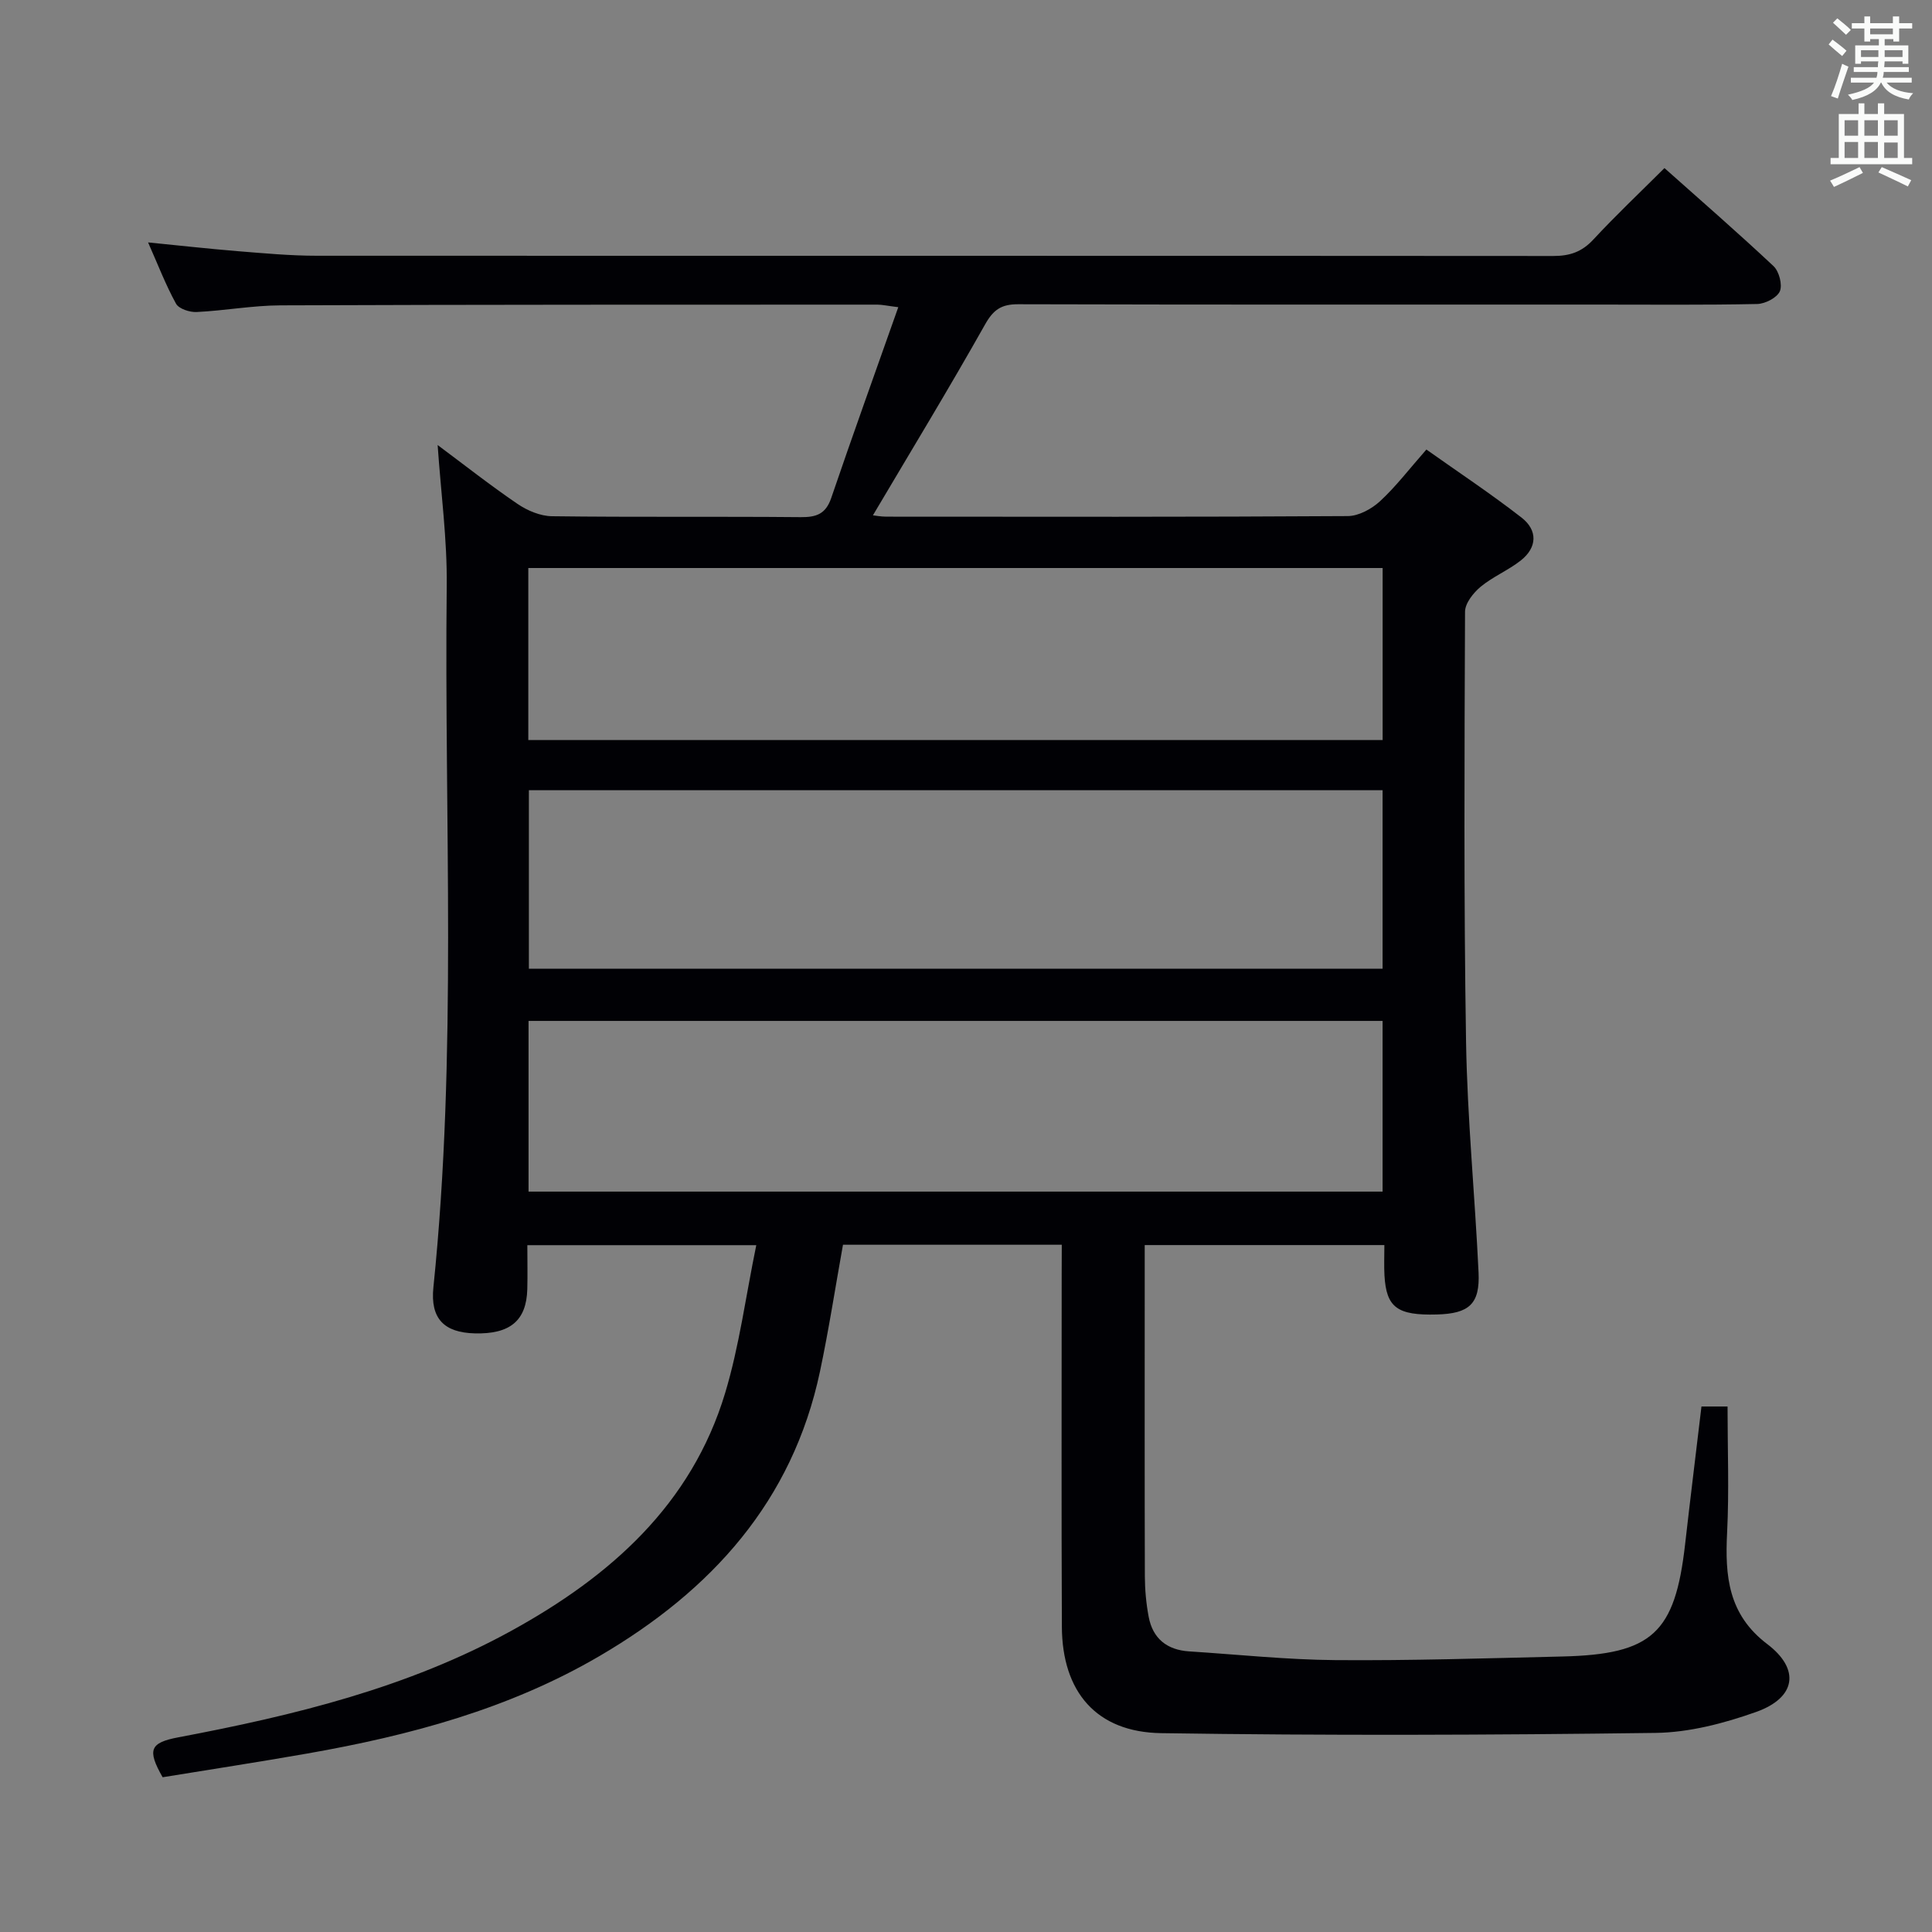 <svg enable-background="new 0 0 400 400" viewBox="0 0 400 400" xmlns="http://www.w3.org/2000/svg"><rect x="0" y="0" width="400" height="400" fill="#808080" stroke="none"/><path d="m219.83 257.71c-15.38 0-30.15 0-45.3 0-1.57 8.72-2.92 17.53-4.76 26.23-5.7 26.92-22.49 45.36-45.57 58.88-18.77 11-39.39 16.51-60.59 20.23-9.98 1.75-19.99 3.29-29.94 4.91-3.24-5.69-2.62-7.15 3.22-8.26 23.92-4.52 47.5-10.24 69.03-22.09 20.39-11.22 37.23-26.05 44.21-49.19 2.94-9.75 4.26-19.99 6.45-30.62-16.47 0-31.67 0-47.4 0 0 3.22.07 6.17-.01 9.13-.18 6.52-3.59 9.33-10.91 9.13-6.28-.17-9.2-3.02-8.53-9.53 4.98-48.34 2.22-96.83 2.76-145.25.11-9.58-1.2-19.17-1.88-29.14 5.45 4.06 10.86 8.32 16.54 12.19 2.04 1.39 4.73 2.52 7.13 2.55 17.16.22 34.33.03 51.5.19 3.26.03 5.19-.66 6.32-3.98 4.43-13 9.09-25.92 13.88-39.49-2.27-.28-3.33-.53-4.39-.53-41.16.01-82.33-.01-123.49.15-5.8.02-11.58 1.1-17.39 1.38-1.44.07-3.68-.66-4.27-1.73-2.14-3.89-3.74-8.08-5.78-12.68 6.51.64 12.51 1.32 18.53 1.81 5.47.44 10.95.95 16.43.95 85.33.04 170.66-.02 255.98.05 3.43 0 5.91-.85 8.27-3.39 4.64-5 9.6-9.69 14.74-14.81 7.58 6.75 15.21 13.38 22.58 20.3 1.15 1.08 1.88 3.86 1.31 5.2-.58 1.34-3.03 2.6-4.69 2.64-10.99.23-22 .12-33 .12-40 0-80 .04-119.99-.07-3.43-.01-5.11 1.06-6.84 4.13-7.49 13.3-15.42 26.34-23.25 39.57.42.04 1.62.28 2.81.28 31.83.02 63.66.08 95.49-.12 2.26-.01 4.94-1.47 6.67-3.06 3.28-3.02 6.02-6.63 9.62-10.72 6.61 4.69 13.35 9.15 19.71 14.1 3.36 2.62 3.26 6.18-.19 8.89-2.59 2.03-5.76 3.33-8.29 5.42-1.51 1.26-3.23 3.42-3.23 5.18-.12 29.66-.27 59.33.21 88.98.26 15.94 1.84 31.86 2.59 47.8.31 6.54-1.95 8.53-8.63 8.71-8.2.22-10.47-1.44-10.85-8.08-.11-1.96-.02-3.94-.02-6.29-16.71 0-32.93 0-49.62 0v10.05c0 19.5-.03 39 .03 58.5.01 2.81.27 5.65.79 8.41.85 4.51 3.79 6.86 8.36 7.16 10.11.65 20.23 1.73 30.34 1.81 15.64.12 31.28-.38 46.92-.75 18.63-.44 23.35-4.83 25.44-23.21 1.07-9.4 2.23-18.79 3.39-28.55h5.4c0 8.87.34 17.5-.09 26.09-.46 9 .22 16.97 8.31 23.1 6.89 5.23 5.94 11.12-2.3 14.05-6.64 2.36-13.85 4.25-20.84 4.34-34.11.45-68.24.57-102.35.05-13.43-.2-20.49-8.57-20.55-22.03-.11-24.33-.04-48.66-.04-73 .02-1.8.02-3.62.02-6.09zm66.42-57.15c0-12.45 0-24.67 0-36.95-59.15 0-117.96 0-176.75 0v36.95zm.01-82.96c-59.14 0-117.95 0-176.88 0v35.62h176.88c0-12.07 0-23.8 0-35.62zm-176.83 129.11h176.82c0-11.8 0-23.53 0-35.34-59.09 0-117.83 0-176.82 0z" fill="#010105"/><g fill="#fafbfa"><path d="m378.6 9.2.8-1c.9.7 1.9 1.4 2.9 2.3l-.9 1.1c-1.1-.9-2-1.7-2.8-2.4zm.5 10.7c.9-2.1 1.6-4.3 2.3-6.7.4.2.8.4 1.3.6-.7 2.1-1.5 4.3-2.2 6.6zm.4-15.2.9-.9c1 .8 2 1.6 2.8 2.4l-1 1c-1-.9-1.9-1.8-2.7-2.5zm12.5-1.3h1.2v1.4h2.7v1.1h-2.7v2.7h-1.2v-.5h-1.8v1.3h4.9v3.8h-1.2v-.5h-3.7c0 .4-.1.9-.1 1.2h5.1v1h-5.2c0 .5-.1.9-.2 1.2h6v1h-5.2c1.1 1.3 2.9 2 5.5 2.2-.4.4-.7.8-.9 1.3-2.9-.5-4.8-1.6-5.7-3.5h-.1c-.8 1.7-2.7 2.9-5.9 3.6-.2-.4-.6-.8-.9-1.1 2.8-.6 4.6-1.4 5.4-2.5h-4.8v-1h5.3c.1-.3.2-.7.2-1.2h-4.9v-1h5c0-.4 0-.8.1-1.2h-3.6v.5h-1.2v-3.8h4.9v-1.3h-1.8v.5h-1.2v-2.7h-2.6v-1.1h2.6v-1.4h1.2v1.4h4.7v-1.4zm-6.7 8.4h3.6c0-.4 0-.9 0-1.4h-3.6zm1.9-4.7h4.7v-1.2h-4.7zm6.7 3.3h-3.7v1.4h3.7z"/><path d="m384.7 21.4h1.3v2.2h2.8v-2.2h1.3v2.2h4.1v9.1h1.7v1.3h-16.9v-1.3h1.7v-9.1h4.1v-2.2zm.3 13.2.7 1.2c-1.8.9-3.8 1.9-6 2.9-.2-.4-.5-.8-.8-1.3 2.4-1 4.4-2 6.1-2.8zm-3.1-6.5h2.8v-3.2h-2.8zm0 4.6h2.8v-3.3h-2.8zm4.1-4.6h2.8v-3.2h-2.8zm0 4.6h2.8v-3.3h-2.8zm3.6 1.9c2.1.9 4.1 1.8 6.1 2.7l-.7 1.3c-2.2-1.1-4.2-2-6.1-2.9zm3.3-9.7h-2.8v3.2h2.8zm-2.8 7.8h2.8v-3.2h-2.8z"/></g></svg>